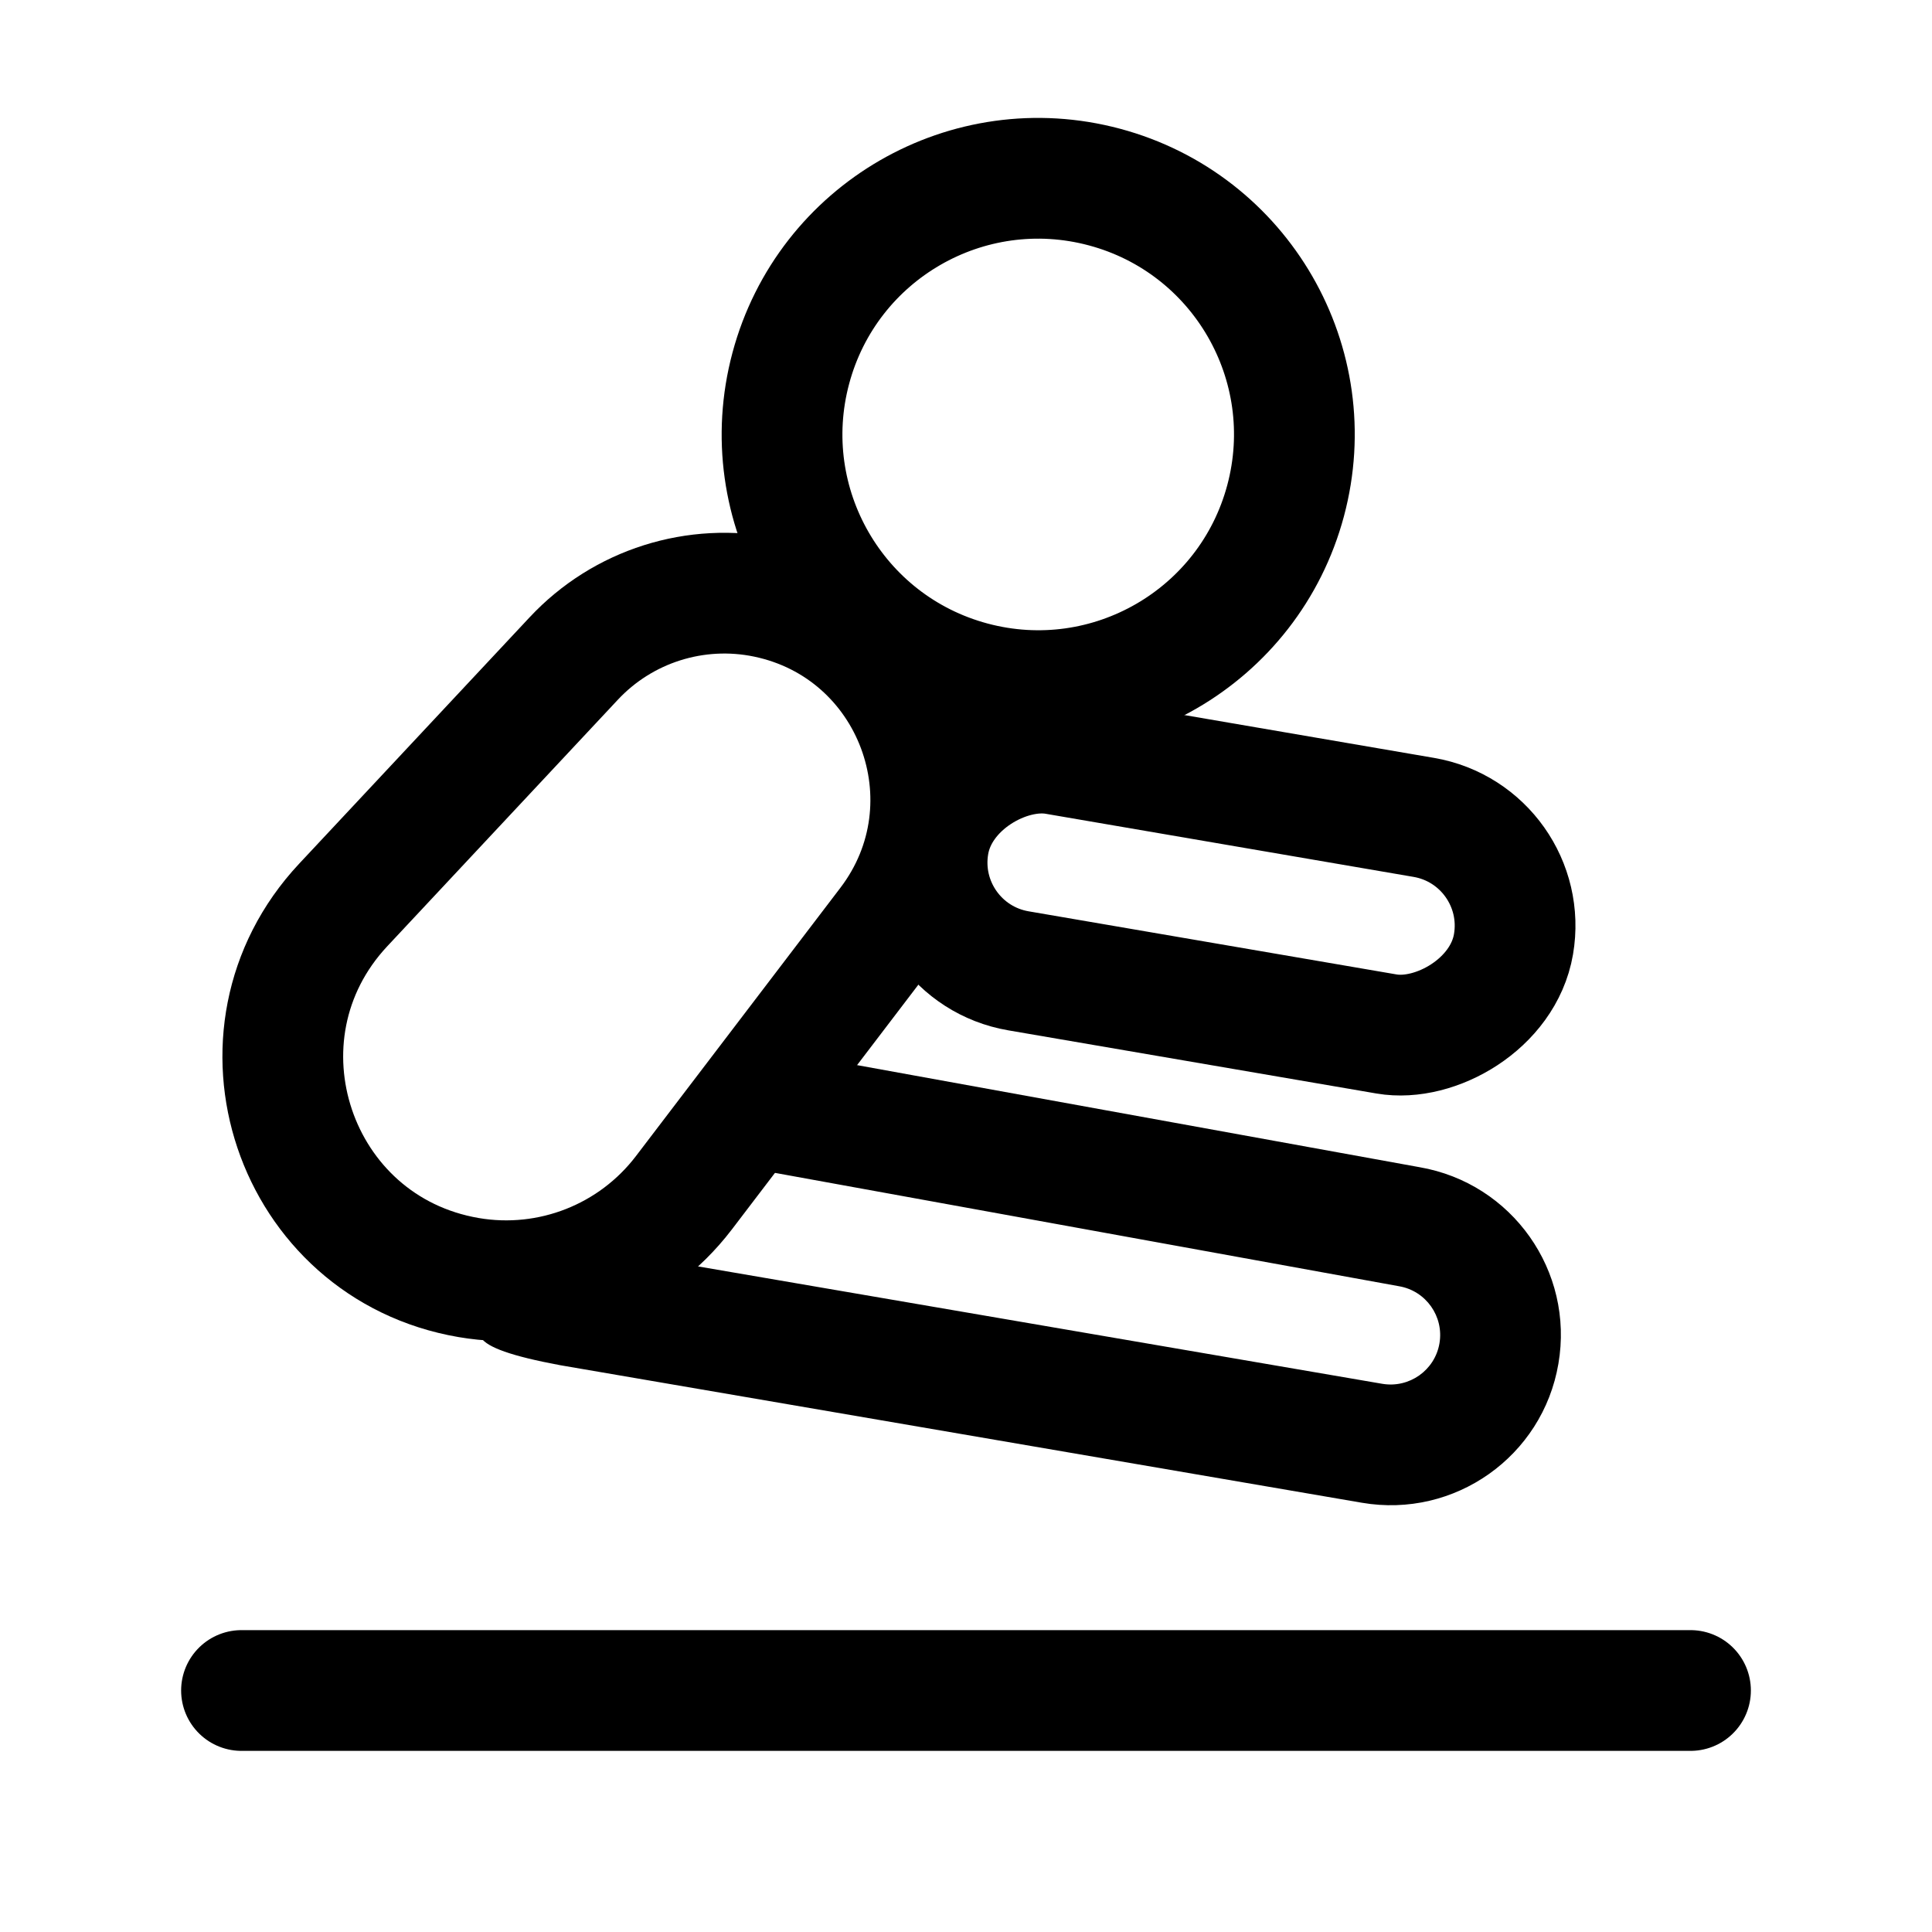 <svg width="16" height="16" viewBox="0 0 16 16" fill="none" xmlns="http://www.w3.org/2000/svg">
<path fill-rule="evenodd" clip-rule="evenodd" d="M4.639 11.306C3 11 4.868 10.768 5 10.001C5.62 9.836 6 9 6.327 8.681L11.755 9.666C12.523 9.798 13.038 10.527 12.906 11.294C12.775 12.062 12.046 12.577 11.278 12.445L4.639 11.306ZM5.685 10.001C5.646 10.224 4.585 10.283 4.808 10.321L11.447 11.46C11.671 11.498 11.883 11.348 11.921 11.125C11.959 10.902 11.809 10.69 11.586 10.652L6.158 9.666C5.935 9.628 5.723 9.778 5.685 10.001Z" fill="currentColor"/>
<path d="M3.88 10.58C2.43 10.331 1.837 8.57 2.842 7.495L4.751 5.454C5.158 5.018 5.763 4.827 6.346 4.948V4.948C7.577 5.204 8.119 6.656 7.357 7.656L5.663 9.879C5.245 10.426 4.558 10.696 3.88 10.58V10.58Z" stroke="currentColor"/>
<rect x="7.537" y="7.886" width="1.82" height="4.914" rx="0.91" transform="rotate(-80.265 7.537 7.886)" stroke="currentColor"/>
<circle cx="8.598" cy="3.598" r="2.121" transform="rotate(-75 8.598 3.598)" stroke="currentColor"/>
<path d="M14 14L2 14" stroke="currentColor" stroke-linecap="round"/>
</svg>

